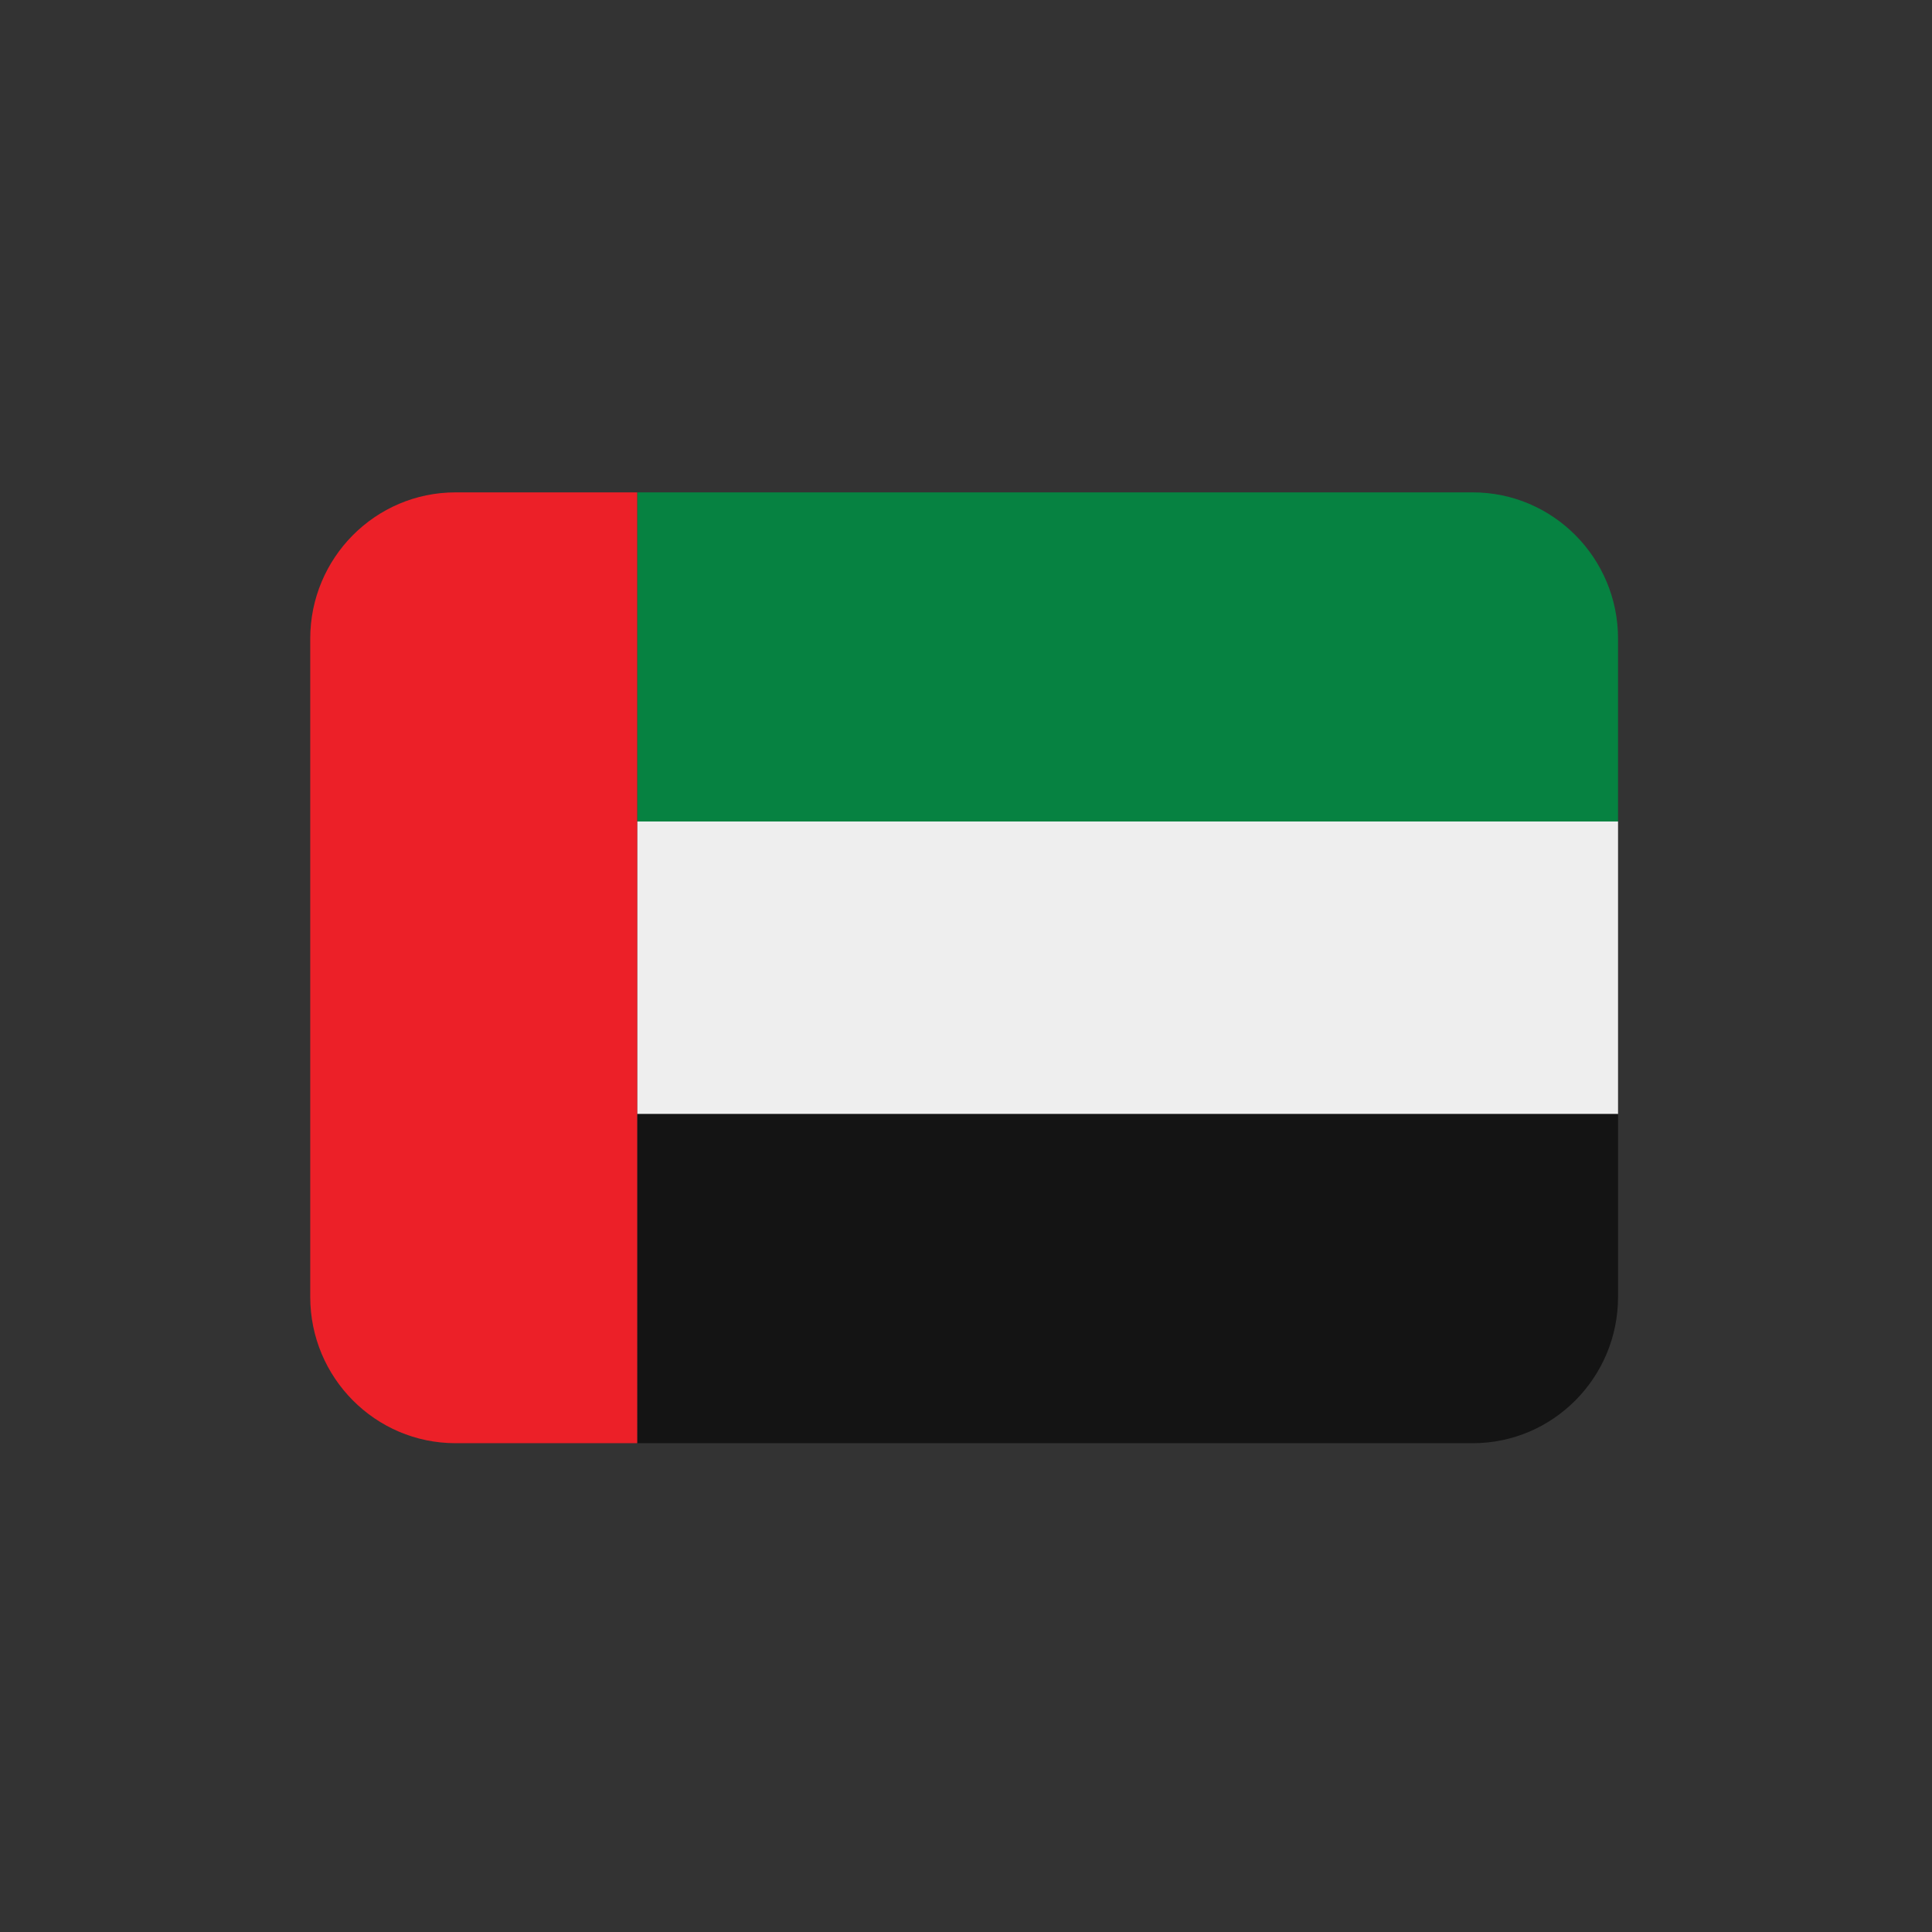 <svg xmlns="http://www.w3.org/2000/svg" width="130" viewBox="0 0 97.5 97.5" height="130" version="1.0"><rect x="0" y="0" width="97.5" height="97.5" fill="#333333" stroke="none"/><defs><clipPath id="a"><path d="M32 24.84h49.656V42H32Zm0 0"/></clipPath><clipPath id="b"><path d="M32 41h49.656v16H32Zm0 0"/></clipPath><clipPath id="c"><path d="M32 56h49.656v16.84H32Zm0 0"/></clipPath><clipPath id="d"><path d="M15.656 24.84H33v48H15.656Zm0 0"/></clipPath></defs><g clip-path="url(#a)"><path fill="#068241" d="M74.324 24.848H32.156v16.609h49.5V32.23c0-4.074-3.285-7.382-7.332-7.382Zm0 0"/></g><g clip-path="url(#b)"><path fill="#eee" d="M32.156 41.457h49.5v14.766h-49.5Zm0 0"/></g><g clip-path="url(#c)"><path fill="#141414" d="M32.156 72.832h42.168c4.047 0 7.332-3.309 7.332-7.383v-9.226h-49.5Zm0 0"/></g><g clip-path="url(#d)"><path fill="#ec2028" d="M22.988 24.848c-4.047 0-7.332 3.308-7.332 7.382v33.22c0 4.073 3.285 7.382 7.332 7.382h9.168V24.848Zm0 0"/></g></svg>
